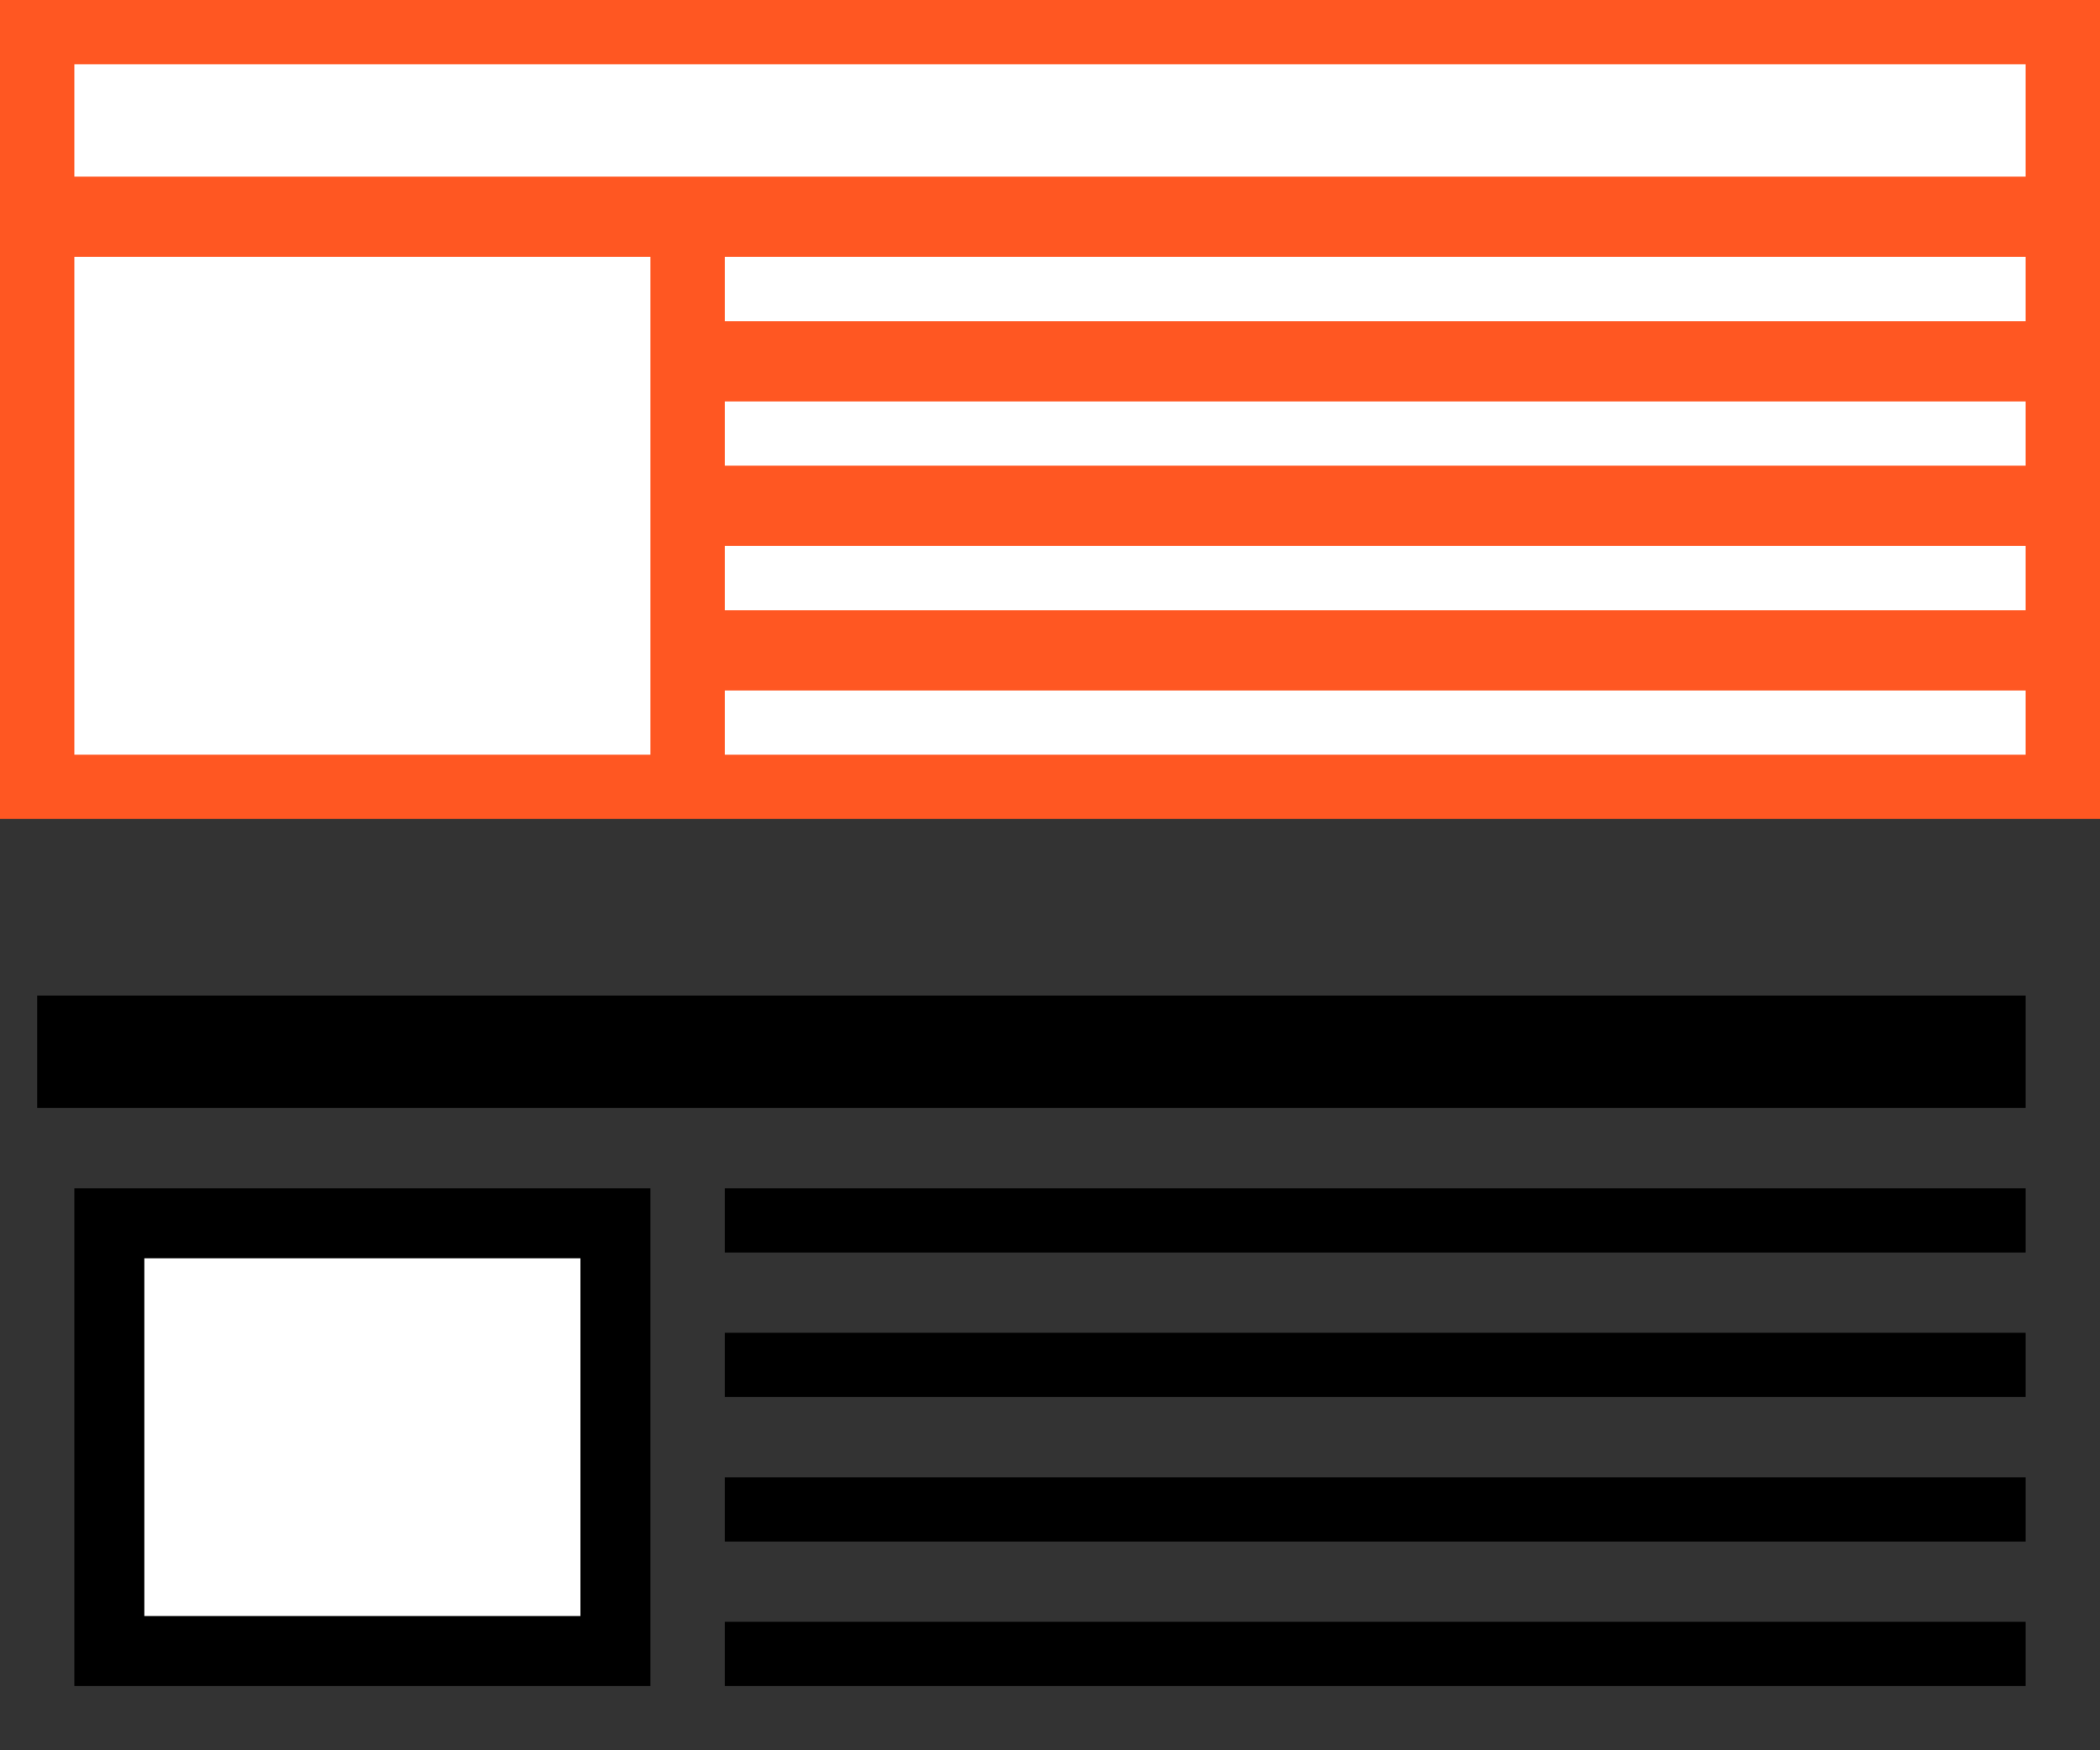 <svg width="120" height="100" viewBox="0 0 120 100" fill="none" xmlns="http://www.w3.org/2000/svg">
<rect x="0" y="0" width="120" height="100" fill="#333333" stroke="none"/>
<rect width="120" height="46.789" fill="#FF5722"/>
<rect x="4.248" y="3.67" width="111.504" height="6.422" fill="white"/>
<rect x="4.248" y="14.679" width="32.92" height="28.44" fill="white"/>
<rect x="41.416" y="14.679" width="74.336" height="3.67" fill="white"/>
<rect x="41.416" y="22.936" width="74.336" height="3.67" fill="white"/>
<rect x="41.416" y="31.193" width="74.336" height="3.67" fill="white"/>
<rect x="41.416" y="39.45" width="74.336" height="3.67" fill="white"/>
<rect x="2.124" y="56.881" width="113.628" height="6.422" fill="black"/>
<rect x="6.248" y="69.89" width="28.92" height="24.44" fill="white" stroke="black" stroke-width="4"/>
<rect x="41.416" y="67.89" width="74.336" height="3.67" fill="black"/>
<rect x="41.416" y="76.147" width="74.336" height="3.67" fill="black"/>
<rect x="41.416" y="84.404" width="74.336" height="3.67" fill="black"/>
<rect x="41.416" y="92.66" width="74.336" height="3.67" fill="black"/>
</svg>
